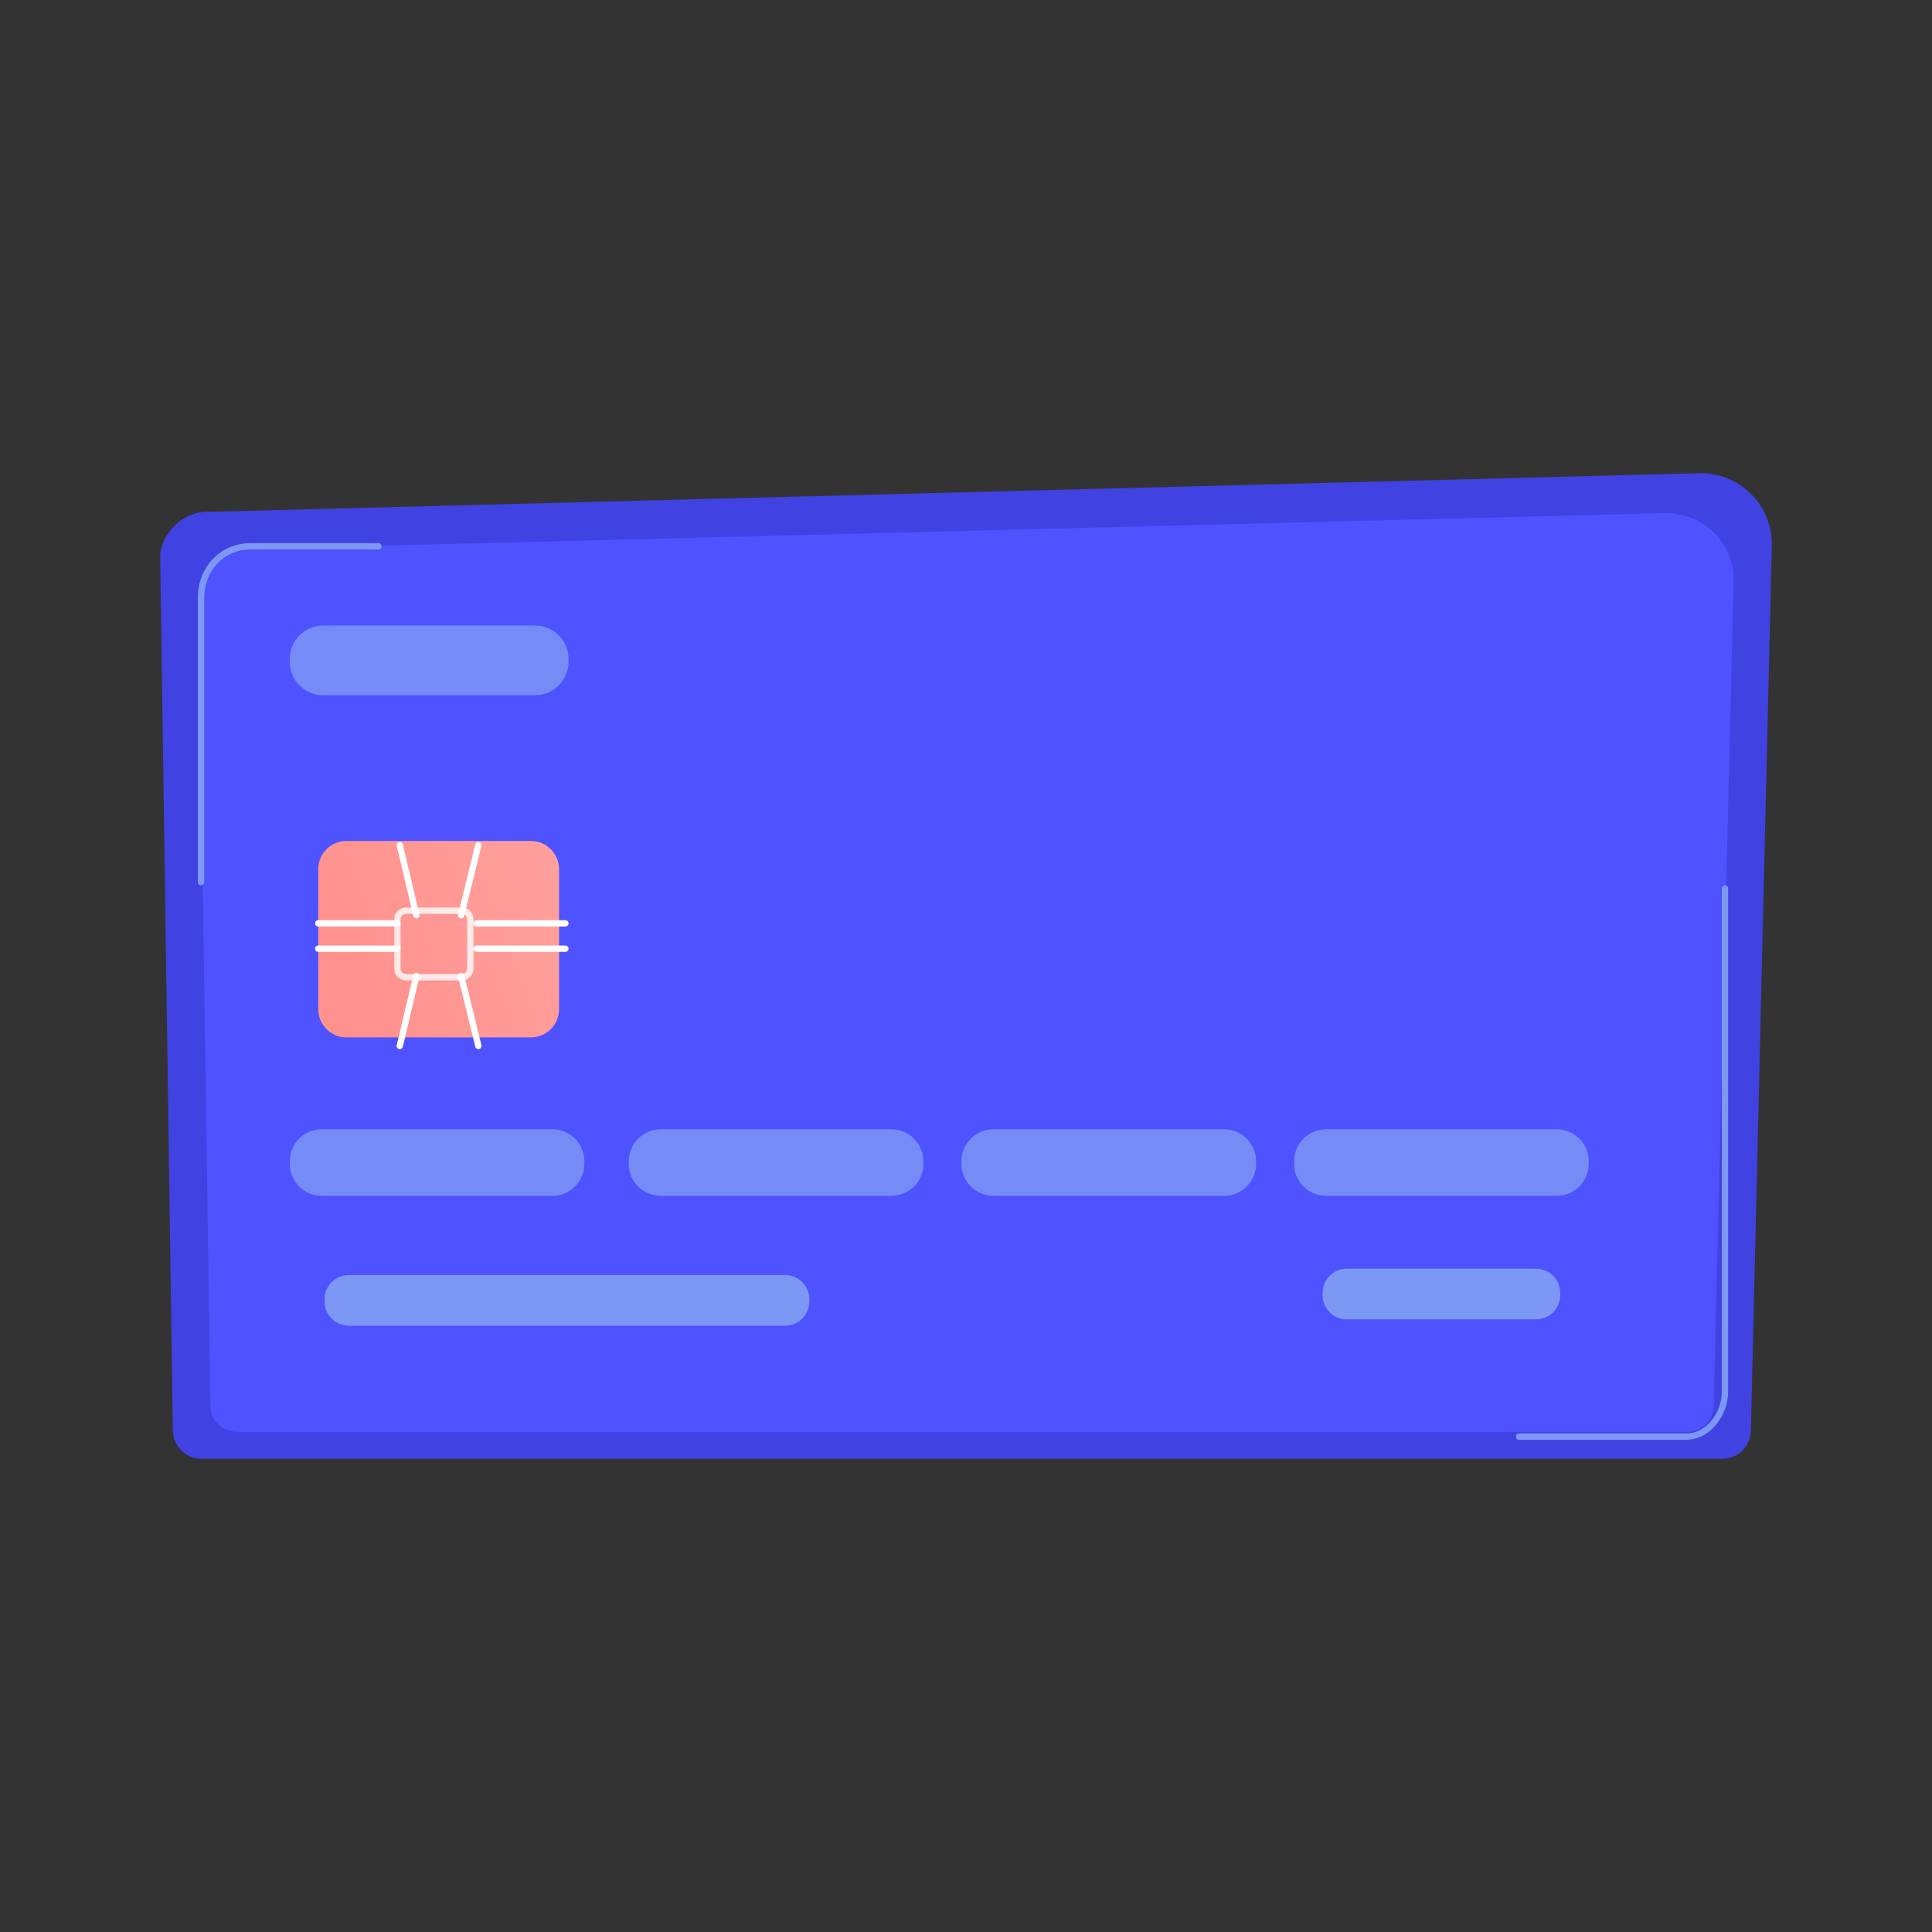 <?xml version="1.0" encoding="utf-8"?>
<!-- Generator: Adobe Illustrator 25.2.1, SVG Export Plug-In . SVG Version: 6.00 Build 0)  -->
<svg version="1.1" id="Layer_1" xmlns="http://www.w3.org/2000/svg" xmlns:xlink="http://www.w3.org/1999/xlink" x="0px" y="0px"
	 viewBox="0 0 1080 1080" style="enable-background:new 0 0 1080 1080;" xml:space="preserve">
<rect x="0" y="0" width="1080" height="1080" fill="#333333" stroke="none"/>
<style type="text/css">
	.st0{fill:url(#SVGID_1_);}
	.st1{fill:url(#SVGID_2_);}
	.st2{fill:#7D97F4;}
	.st3{fill:url(#SVGID_3_);}
	.st4{opacity:0.8;fill:#FFFFFF;}
	.st5{fill:#FFFFFF;}
	.st6{opacity:0.83;fill:#7D97F4;}
</style>
<g>
	<linearGradient id="SVGID_1_" gradientUnits="userSpaceOnUse" x1="1050.334" y1="-368.429" x2="912.196" y2="-121.374">
		<stop  offset="0" style="stop-color:#4F52FF"/>
		<stop  offset="1" style="stop-color:#4042E2"/>
	</linearGradient>
	<path class="st0" d="M990.45,305.07L980.34,732.9l-1.57,66.54c0,8.65-7.09,16.02-15.74,16.02H112.35
		c-8.65,0-15.74-7.38-15.74-16.02l-0.96-66.39l-6.12-422.69c0-8.65,10.19-25.56,28.85-24.29l831.38-21.54
		c10.85-0.27,21.36,3.89,29.04,11.56C986.5,283.76,990.71,294.23,990.45,305.07z"/>
	<linearGradient id="SVGID_2_" gradientUnits="userSpaceOnUse" x1="734.554" y1="173.046" x2="970.984" y2="-281.217">
		<stop  offset="0" style="stop-color:#4F52FF"/>
		<stop  offset="1" style="stop-color:#4042E2"/>
	</linearGradient>
	<path class="st1" d="M957.97,785.77c0,8.07-6.74,14.67-14.99,14.67H132.62c-8.24,0-14.99-6.6-14.99-14.67l-6.74-456.21
		c0-8.07,9.7-23.81,27.48-22.63l791.98-20.08c10.34-0.26,20.34,3.64,27.66,10.79c7.32,7.15,11.33,16.93,11.09,27.05L957.97,785.77z"
		/>
	<path class="st2" d="M942.5,804.85h-93.35c-0.98,0-1.77-0.79-1.77-1.77s0.79-1.77,1.77-1.77h93.35c11.78,0,20-12.21,20-23.18
		V496.68c0-0.98,0.79-1.77,1.77-1.77s1.77,0.79,1.77,1.77v281.45C966.04,790.76,956.37,804.85,942.5,804.85z"/>
	<path class="st2" d="M112.37,494.9c-0.98,0-1.77-0.79-1.77-1.77V334.35c0-17.52,12.68-30.73,29.5-30.73h71.46
		c0.98,0,1.77,0.79,1.77,1.77c0,0.98-0.79,1.77-1.77,1.77H140.1c-14.8,0-25.95,11.69-25.95,27.18v158.78
		C114.14,494.11,113.35,494.9,112.37,494.9z"/>
	<g>
		<linearGradient id="SVGID_3_" gradientUnits="userSpaceOnUse" x1="546.451" y1="410.379" x2="202.506" y2="541.261">
			<stop  offset="0" style="stop-color:#FEBBBA"/>
			<stop  offset="1" style="stop-color:#FF928E"/>
		</linearGradient>
		<path class="st3" d="M312.5,485.85c0-8.69-7.05-15.74-15.74-15.74H193.64c-8.69,0-15.74,7.05-15.74,15.74v78.33
			c0,8.69,7.05,15.74,15.74,15.74h103.13c8.69,0,15.74-7.05,15.74-15.74V485.85z"/>
		<g>
			<path class="st4" d="M258.13,548.04h-31.17c-3.61,0-6.55-2.94-6.55-6.55v-27.63c0-3.61,2.94-6.55,6.55-6.55h31.17
				c3.61,0,6.55,2.94,6.55,6.55v27.63C264.69,545.1,261.75,548.04,258.13,548.04z M226.96,510.84c-1.66,0-3.01,1.35-3.01,3.01v27.63
				c0,1.66,1.35,3.01,3.01,3.01h31.17c1.66,0,3.01-1.35,3.01-3.01v-27.63c0-1.66-1.35-3.01-3.01-3.01H226.96z"/>
			<g>
				<path class="st5" d="M222.18,517.93H177.9c-0.98,0-1.77-0.79-1.77-1.77s0.79-1.77,1.77-1.77h44.28c0.98,0,1.77,0.79,1.77,1.77
					S223.16,517.93,222.18,517.93z"/>
				<path class="st5" d="M222.18,532.1H177.9c-0.98,0-1.77-0.79-1.77-1.77c0-0.98,0.79-1.77,1.77-1.77h44.28
					c0.98,0,1.77,0.79,1.77,1.77C223.95,531.3,223.16,532.1,222.18,532.1z"/>
			</g>
			<g>
				<path class="st5" d="M316.05,517.93h-49.59c-0.98,0-1.77-0.79-1.77-1.77s0.79-1.77,1.77-1.77h49.59c0.98,0,1.77,0.79,1.77,1.77
					S317.03,517.93,316.05,517.93z"/>
				<path class="st5" d="M316.05,532.1h-49.59c-0.98,0-1.77-0.79-1.77-1.77c0-0.98,0.79-1.77,1.77-1.77h49.59
					c0.98,0,1.77,0.79,1.77,1.77C317.82,531.3,317.03,532.1,316.05,532.1z"/>
			</g>
			<g>
				<g>
					<path class="st5" d="M232.75,513.38c-0.8,0-1.53-0.55-1.72-1.36l-9.26-39.11c-0.23-0.95,0.36-1.91,1.31-2.13
						c0.95-0.22,1.91,0.36,2.13,1.32l9.26,39.11c0.23,0.95-0.36,1.91-1.31,2.13C233.02,513.37,232.89,513.38,232.75,513.38z"/>
					<path class="st5" d="M257.79,513.38c-0.14,0-0.28-0.02-0.42-0.05c-0.95-0.23-1.53-1.19-1.3-2.14l9.6-39.11
						c0.23-0.95,1.2-1.53,2.14-1.3c0.95,0.23,1.53,1.19,1.3,2.14l-9.6,39.1C259.31,512.84,258.59,513.38,257.79,513.38z"/>
				</g>
				<g>
					<path class="st5" d="M223.49,586.45c-0.13,0-0.27-0.02-0.41-0.05c-0.95-0.23-1.54-1.18-1.31-2.13l9.26-39.1
						c0.22-0.95,1.18-1.54,2.13-1.32c0.95,0.23,1.54,1.18,1.31,2.13l-9.26,39.11C225.02,585.9,224.29,586.45,223.49,586.45z"/>
					<path class="st5" d="M267.4,586.45c-0.8,0-1.52-0.54-1.72-1.35l-9.6-39.11c-0.23-0.95,0.35-1.91,1.3-2.14
						c0.95-0.23,1.91,0.35,2.14,1.3l9.6,39.11c0.23,0.95-0.35,1.91-1.3,2.14C267.68,586.43,267.54,586.45,267.4,586.45z"/>
				</g>
			</g>
		</g>
	</g>
	<path class="st6" d="M317.82,369.95c0,10.32-8.37,18.69-18.69,18.69H180.65c-10.32,0-18.69-8.37-18.69-18.69v-1.59
		c0-10.32,8.37-18.69,18.69-18.69h118.48c10.32,0,18.69,8.37,18.69,18.69V369.95z"/>
	<g>
		<path class="st6" d="M326.67,650.61c0,9.86-8,17.86-17.86,17.86H179.82c-9.86,0-17.86-8-17.86-17.86v-1.47
			c0-9.86,8-17.86,17.86-17.86h128.99c9.86,0,17.86,8,17.86,17.86V650.61z"/>
		<path class="st6" d="M516.18,650.61c0,9.86-8,17.86-17.86,17.86H369.33c-9.86,0-17.86-8-17.86-17.86v-1.47
			c0-9.86,8-17.86,17.86-17.86h128.99c9.86,0,17.86,8,17.86,17.86V650.61z"/>
		<path class="st6" d="M702.15,650.61c0,9.86-8,17.86-17.86,17.86H555.29c-9.86,0-17.86-8-17.86-17.86v-1.47
			c0-9.86,8-17.86,17.86-17.86h128.99c9.86,0,17.86,8,17.86,17.86V650.61z"/>
		<path class="st6" d="M888.11,650.61c0,9.86-8,17.86-17.86,17.86H741.26c-9.86,0-17.86-8-17.86-17.86v-1.47
			c0-9.86,8-17.86,17.86-17.86h128.99c9.86,0,17.86,8,17.86,17.86V650.61z"/>
	</g>
	<g>
		<path class="st2" d="M452.42,727.56c0,7.47-6.05,13.52-13.52,13.52H194.97c-7.47,0-13.52-6.05-13.52-13.52v-1.29
			c0-7.47,6.05-13.52,13.52-13.52H438.9c7.47,0,13.52,6.05,13.52,13.52V727.56z"/>
		<path class="st2" d="M872.17,724.02c0,7.47-6.05,13.52-13.52,13.52H752.86c-7.47,0-13.52-6.05-13.52-13.52v-1.29
			c0-7.47,6.05-13.52,13.52-13.52h105.79c7.47,0,13.52,6.05,13.52,13.52V724.02z"/>
	</g>
</g>
</svg>
